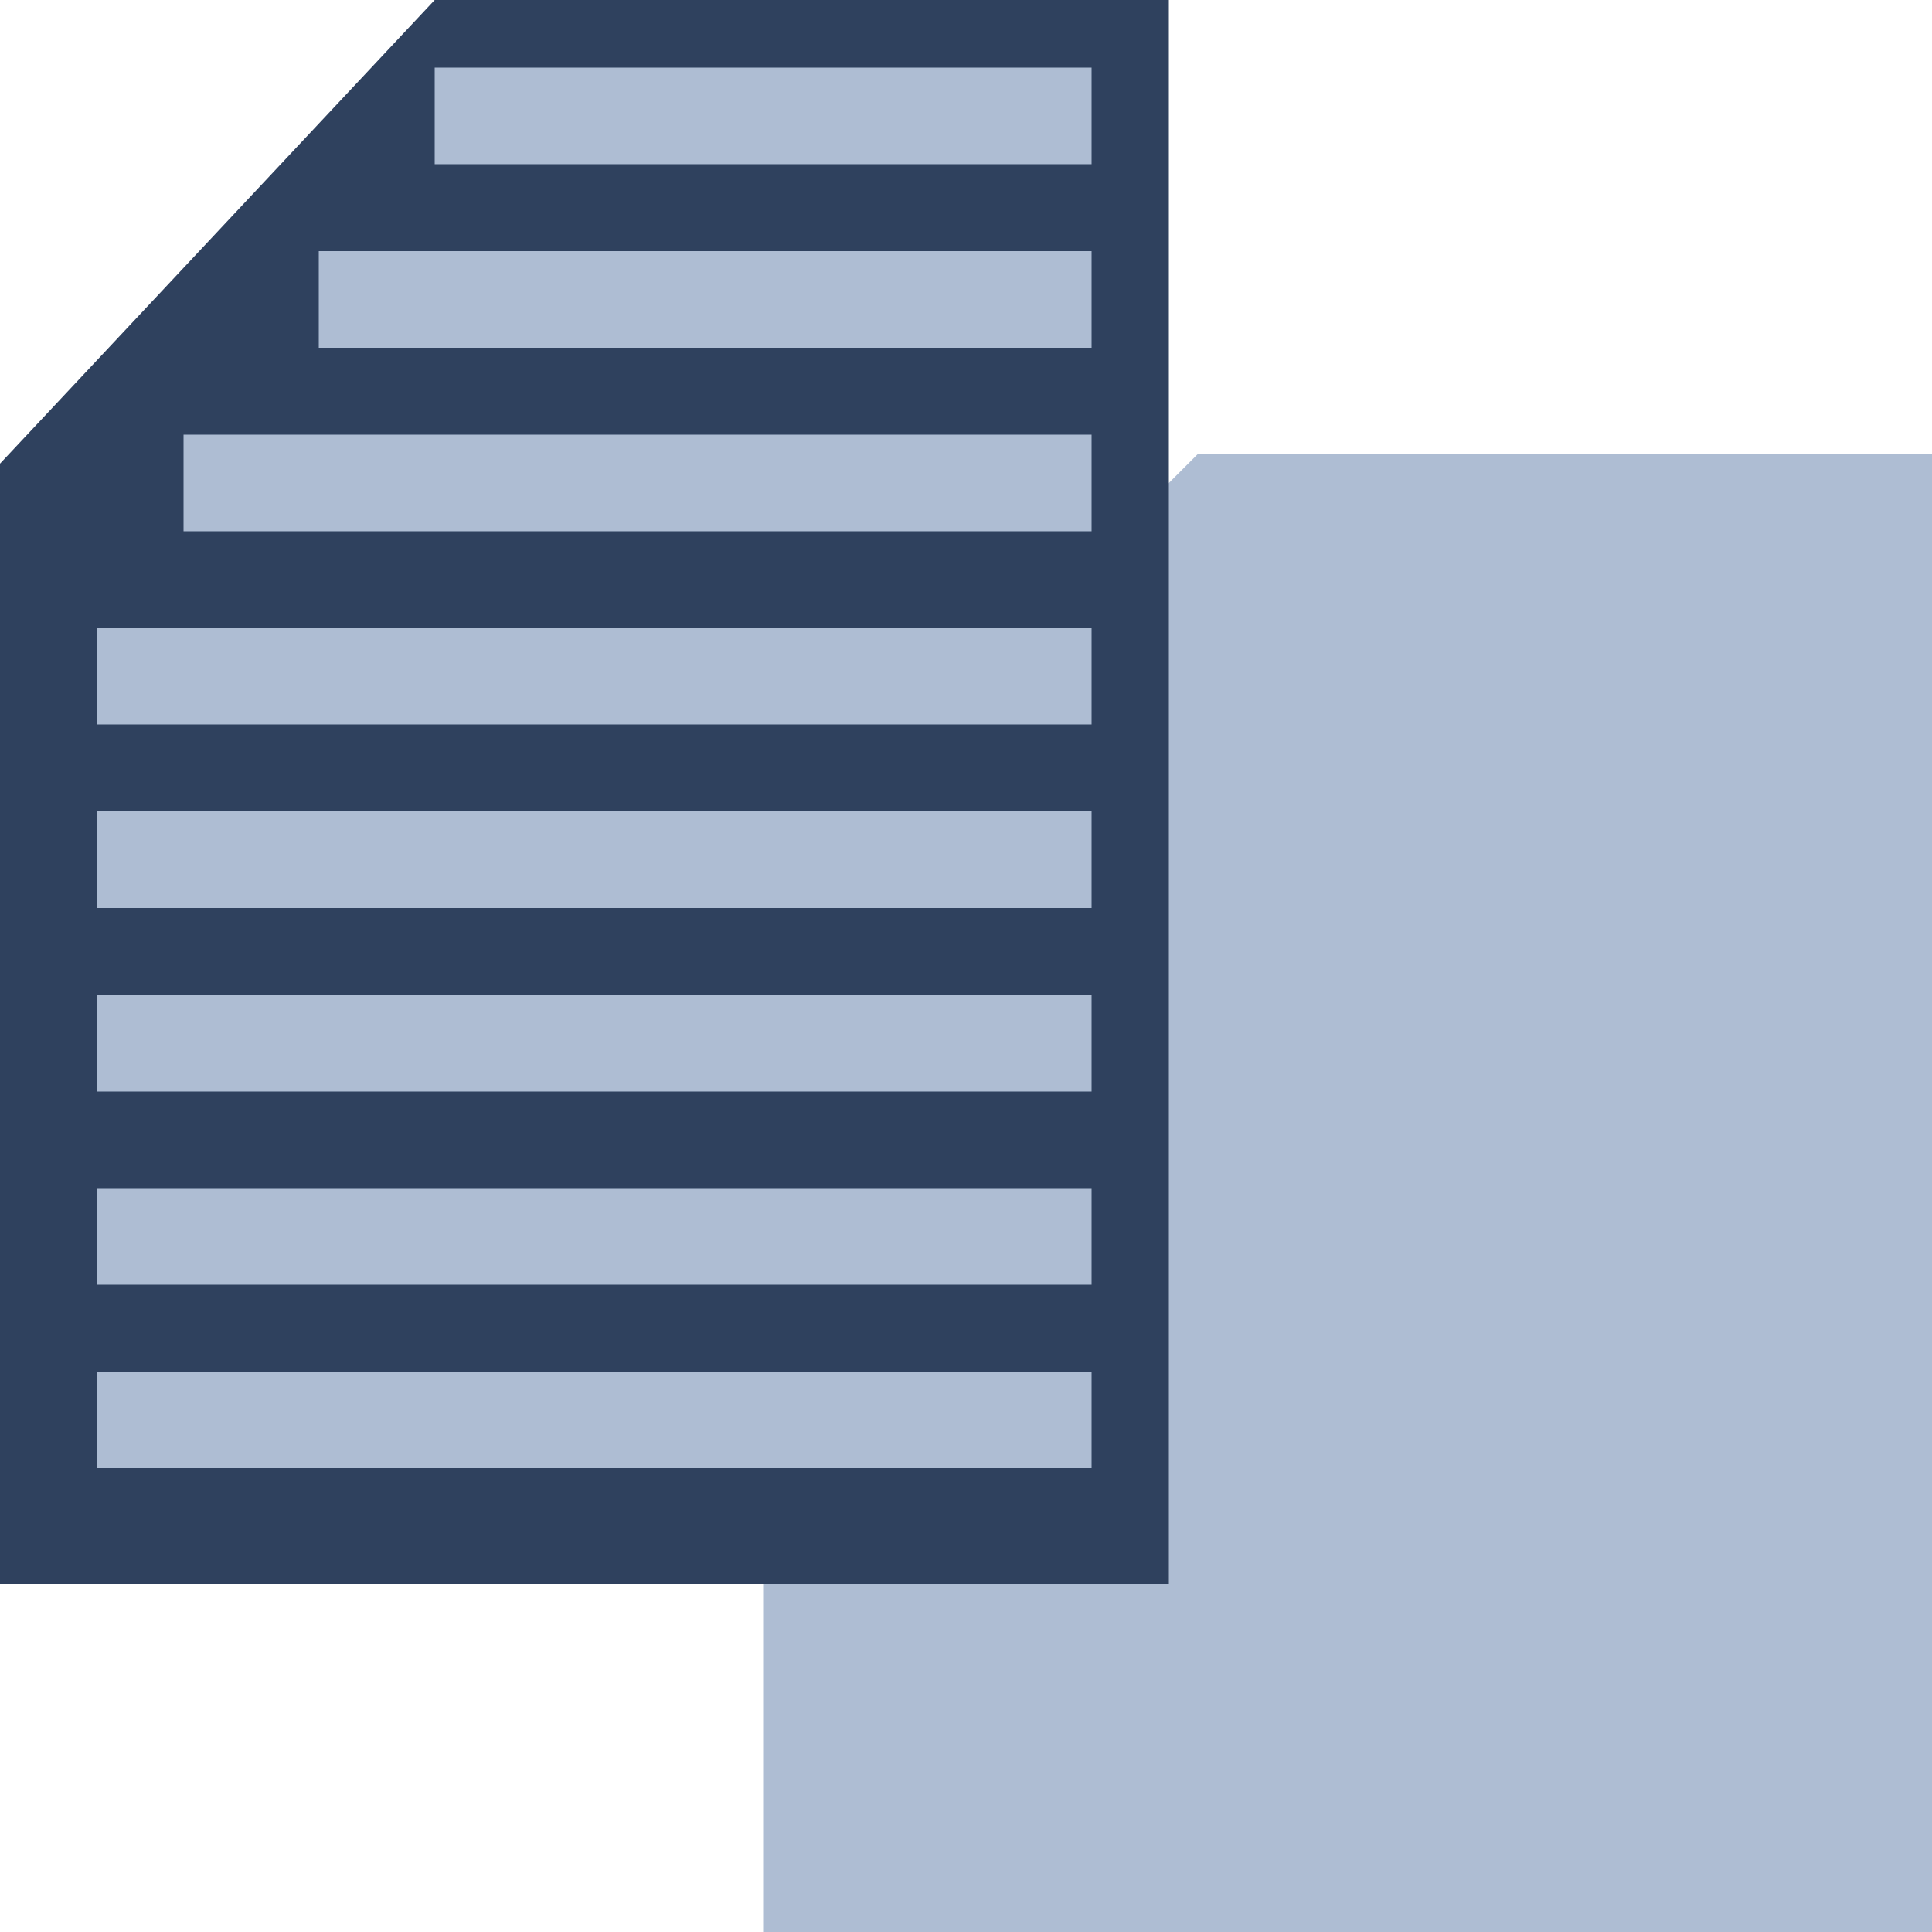 <svg width="13" height="13" viewBox="0 0 13 13" fill="none" xmlns="http://www.w3.org/2000/svg">
<path d="M5.135 5.98V13H13V3.055H8.06L5.135 5.98Z" fill="#AEBDD3"/>
<path d="M0 3.12V10.66H7.865V0H2.925L0 3.12Z" fill="#2F415E"/>
<path d="M7.345 2.925H1.235V3.575H7.345V2.925Z" fill="#AEBDD3"/>
<path d="M7.345 0.455H2.925V1.105H7.345V0.455Z" fill="#AEBDD3"/>
<path d="M7.345 5.46H0.65V6.11H7.345V5.46Z" fill="#AEBDD3"/>
<path d="M7.345 7.995H0.65V8.645H7.345V7.995Z" fill="#AEBDD3"/>
<path d="M7.345 4.225H0.65V4.875H7.345V4.225Z" fill="#AEBDD3"/>
<path d="M7.345 1.69H2.145V2.34H7.345V1.69Z" fill="#AEBDD3"/>
<path d="M7.345 6.695H0.65V7.345H7.345V6.695Z" fill="#AEBDD3"/>
<path d="M7.345 9.23H0.65V9.88H7.345V9.23Z" fill="#AEBDD3"/>
</svg>
